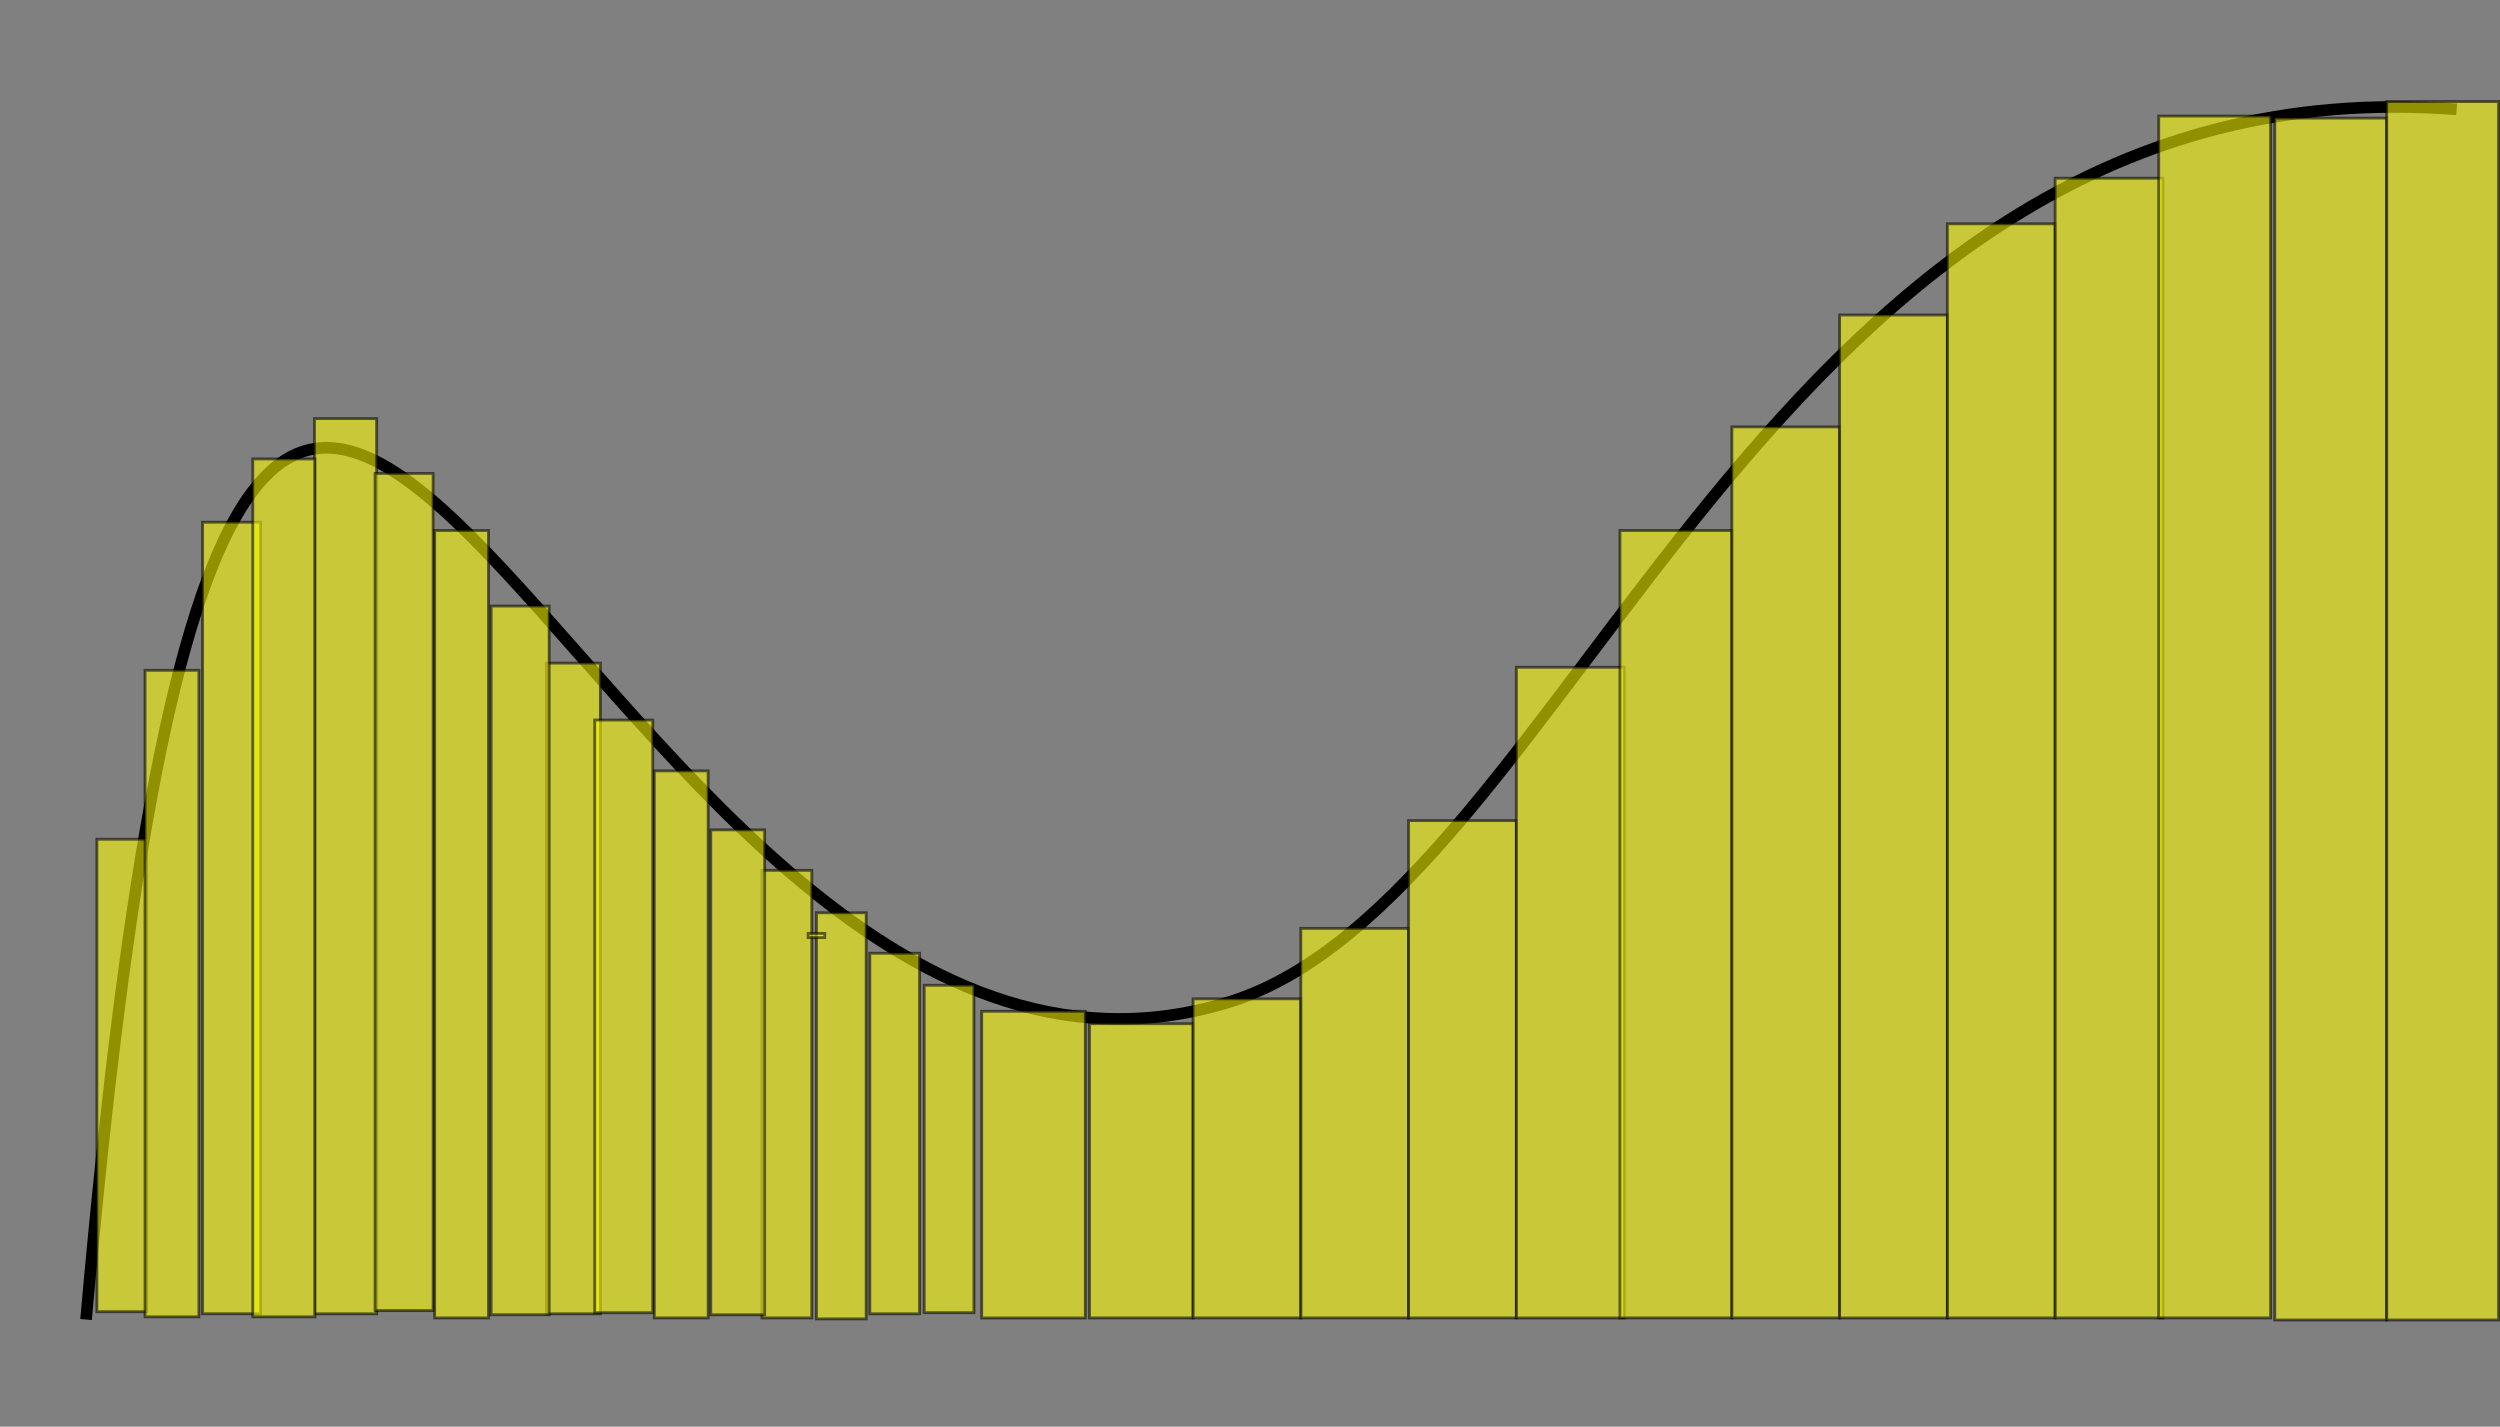 <?xml version="1.0" encoding="UTF-8" standalone="no"?>
<!-- Created with Inkscape (http://www.inkscape.org/) -->

<svg
   xmlns:dc="http://purl.org/dc/elements/1.1/"
   xmlns:cc="http://creativecommons.org/ns#"
   xmlns:rdf="http://www.w3.org/1999/02/22-rdf-syntax-ns#"
   xmlns:svg="http://www.w3.org/2000/svg"
   xmlns="http://www.w3.org/2000/svg"
   xmlns:sodipodi="http://sodipodi.sourceforge.net/DTD/sodipodi-0.dtd"
   xmlns:inkscape="http://www.inkscape.org/namespaces/inkscape"
   width="57mm"
   height="32.528mm"
   viewBox="0 0 57 32.528"
   version="1.1"
   id="svg8"
   inkscape:version="0.92.5 (2060ec1f9f, 2020-04-08)"
   sodipodi:docname="精确4.svg">
  <rect x="0" y="0" width="57" height="32.528" fill="#808080" stroke="none"/>
  <defs
     id="defs2" />
  <sodipodi:namedview
     id="base"
     pagecolor="#ffffff"
     bordercolor="#666666"
     borderopacity="1.0"
     inkscape:pageopacity="0.0"
     inkscape:pageshadow="2"
     inkscape:zoom="2.8"
     inkscape:cx="119.66314"
     inkscape:cy="20.841756"
     inkscape:document-units="mm"
     inkscape:current-layer="layer1"
     showgrid="false"
     inkscape:window-width="1440"
     inkscape:window-height="836"
     inkscape:window-x="0"
     inkscape:window-y="27"
     inkscape:window-maximized="1"
     fit-margin-top="0"
     fit-margin-left="0"
     fit-margin-right="0"
     fit-margin-bottom="0"
     inkscape:snap-global="true"
     inkscape:snap-nodes="false"
     inkscape:snap-bbox="true"
     inkscape:bbox-paths="true"
     inkscape:bbox-nodes="false" />
  <g
     inkscape:label="Layer 1"
     inkscape:groupmode="layer"
     id="layer1"
     transform="translate(-70.609,-127.82)">
    <path
       style="fill:none;stroke:#000000;stroke-width:0.265px;stroke-linecap:butt;stroke-linejoin:miter;stroke-opacity:1"
       d="m 72.571,157.905 c 3.779,-42.647 10.831,-2.694 25.993,-7.217 7.925,-2.364 12.296,-21.58 28.057,-20.375"
       id="path10"
       inkscape:connector-curvature="0"
       sodipodi:nodetypes="csc" />
    <rect
       style="opacity:0.563;fill:#ffff00;stroke:#000000;stroke-width:0.065;stroke-miterlimit:4;stroke-dasharray:none"
       id="rect16"
       width="1.134"
       height="10.772"
       x="72.818"
       y="146.955" />
    <rect
       style="opacity:0.563;fill:#ffff00;stroke:#000000;stroke-width:0.065;stroke-miterlimit:4;stroke-dasharray:none"
       id="rect16-3"
       width="1.323"
       height="18.048"
       x="75.227"
       y="139.726" />
    <rect
       style="opacity:0.563;fill:#ffff00;stroke:#000000;stroke-width:0.065;stroke-miterlimit:4;stroke-dasharray:none"
       id="rect16-3-6"
       width="1.417"
       height="20.411"
       x="77.779"
       y="137.364" />
    <rect
       style="opacity:0.563;fill:#ffff00;stroke:#000000;stroke-width:0.065;stroke-miterlimit:4;stroke-dasharray:none"
       id="rect16-3-7"
       width="1.228"
       height="17.954"
       x="80.519"
       y="139.915" />
    <rect
       style="opacity:0.563;fill:#ffff00;stroke:#000000;stroke-width:0.065;stroke-miterlimit:4;stroke-dasharray:none"
       id="rect16-3-7-5"
       width="1.228"
       height="14.836"
       x="83.07"
       y="142.939" />
    <rect
       style="opacity:0.563;fill:#ffff00;stroke:#000000;stroke-width:0.065;stroke-miterlimit:4;stroke-dasharray:none"
       id="rect16-3-7-5-3"
       width="1.228"
       height="12.473"
       x="85.527"
       y="145.396" />
    <rect
       style="opacity:0.563;fill:#ffff00;stroke:#000000;stroke-width:0.065;stroke-miterlimit:4;stroke-dasharray:none"
       id="rect16-3-7-5-5"
       width="1.134"
       height="10.205"
       x="87.984"
       y="147.664" />
    <rect
       style="opacity:0.563;fill:#ffff00;stroke:#000000;stroke-width:0.065;stroke-miterlimit:4;stroke-dasharray:none"
       id="rect16-3-7-5-3-6"
       width="1.134"
       height="8.221"
       x="90.441"
       y="149.554" />
    <rect
       style="opacity:0.563;fill:#ffff00;stroke:#000000;stroke-width:0.065;stroke-miterlimit:4;stroke-dasharray:none"
       id="rect16-3-7-5-2"
       width="2.362"
       height="6.993"
       x="92.992"
       y="150.877" />
    <rect
       style="opacity:0.563;fill:#ffff00;stroke:#000000;stroke-width:0.065;stroke-miterlimit:4;stroke-dasharray:none"
       id="rect16-3-7-5-3-9"
       width="2.362"
       height="6.709"
       x="95.449"
       y="151.16" />
    <rect
       style="opacity:0.563;fill:#ffff00;stroke:#000000;stroke-width:0.065;stroke-miterlimit:4;stroke-dasharray:none"
       id="rect16-3-7-5-5-1"
       width="2.457"
       height="7.276"
       x="97.811"
       y="150.593" />
    <rect
       style="opacity:0.563;fill:#ffff00;stroke:#000000;stroke-width:0.065;stroke-miterlimit:4;stroke-dasharray:none"
       id="rect16-3-7-5-3-6-2"
       width="2.457"
       height="8.882"
       x="100.268"
       y="148.987" />
    <rect
       style="opacity:0.563;fill:#ffff00;stroke:#000000;stroke-width:0.065;stroke-miterlimit:4;stroke-dasharray:none"
       id="rect16-3-7-5-7"
       width="2.457"
       height="11.339"
       x="102.725"
       y="146.53" />
    <rect
       style="opacity:0.563;fill:#ffff00;stroke:#000000;stroke-width:0.065;stroke-miterlimit:4;stroke-dasharray:none"
       id="rect16-3-7-5-3-0"
       width="2.457"
       height="14.836"
       x="105.182"
       y="143.034" />
    <rect
       style="opacity:0.563;fill:#ffff00;stroke:#000000;stroke-width:0.065;stroke-miterlimit:4;stroke-dasharray:none"
       id="rect16-3-7-5-5-9"
       width="2.551"
       height="17.954"
       x="107.544"
       y="139.915" />
    <rect
       style="opacity:0.563;fill:#ffff00;stroke:#000000;stroke-width:0.065;stroke-miterlimit:4;stroke-dasharray:none"
       id="rect16-3-7-5-3-6-3"
       width="2.457"
       height="20.316"
       x="110.096"
       y="137.553" />
    <rect
       style="opacity:0.563;fill:#ffff00;stroke:#000000;stroke-width:0.065;stroke-miterlimit:4;stroke-dasharray:none"
       id="rect16-3-7-5-2-6"
       width="2.457"
       height="22.868"
       x="112.552"
       y="135.002" />
    <rect
       style="opacity:0.563;fill:#ffff00;stroke:#000000;stroke-width:0.065;stroke-miterlimit:4;stroke-dasharray:none"
       id="rect16-3-7-5-3-9-0"
       width="2.457"
       height="24.946"
       x="115.009"
       y="132.923" />
    <rect
       style="opacity:0.563;fill:#ffff00;stroke:#000000;stroke-width:0.065;stroke-miterlimit:4;stroke-dasharray:none"
       id="rect16-3-7-5-5-1-6"
       width="2.457"
       height="25.986"
       x="117.466"
       y="131.883" />
    <rect
       style="opacity:0.563;fill:#ffff00;stroke:#000000;stroke-width:0.065;stroke-miterlimit:4;stroke-dasharray:none"
       id="rect16-3-7-5-3-6-2-2"
       width="2.551"
       height="27.403"
       x="119.828"
       y="130.466" />
    <rect
       style="opacity:0.563;fill:#ffff00;stroke:#000000;stroke-width:0.065;stroke-miterlimit:4;stroke-dasharray:none"
       id="rect16-3-7-5-3-6-2-2-6"
       width="2.551"
       height="27.403"
       x="122.474"
       y="130.513" />
    <rect
       style="opacity:0.563;fill:#ffff00;stroke:#000000;stroke-width:0.065;stroke-miterlimit:4;stroke-dasharray:none"
       id="rect16-3-7-5-3-6-2-2-6-1"
       width="2.551"
       height="27.781"
       x="125.026"
       y="130.135" />
    <rect
       style="opacity:0.563;fill:#ffff00;stroke:#000000;stroke-width:0.065;stroke-miterlimit:4;stroke-dasharray:none"
       id="rect16-1"
       width="1.228"
       height="14.741"
       x="73.916"
       y="143.103" />
    <rect
       style="opacity:0.563;fill:#ffff00;stroke:#000000;stroke-width:0.065;stroke-miterlimit:4;stroke-dasharray:none"
       id="rect16-3-9"
       width="1.417"
       height="19.56"
       x="76.373"
       y="138.284" />
    <rect
       style="opacity:0.563;fill:#ffff00;stroke:#000000;stroke-width:0.065;stroke-miterlimit:4;stroke-dasharray:none"
       id="rect16-3-6-4"
       width="1.323"
       height="19.088"
       x="79.161"
       y="138.614" />
    <rect
       style="opacity:0.563;fill:#ffff00;stroke:#000000;stroke-width:0.065;stroke-miterlimit:4;stroke-dasharray:none"
       id="rect16-3-7-7"
       width="1.323"
       height="16.158"
       x="81.807"
       y="141.638" />
    <rect
       style="opacity:0.563;fill:#ffff00;stroke:#000000;stroke-width:0.065;stroke-miterlimit:4;stroke-dasharray:none"
       id="rect16-3-7-5-8"
       width="1.323"
       height="13.513"
       x="84.169"
       y="144.237" />
    <rect
       style="opacity:0.563;fill:#ffff00;stroke:#000000;stroke-width:0.065;stroke-miterlimit:4;stroke-dasharray:none"
       id="rect16-3-7-5-3-4"
       width="1.228"
       height="11.056"
       x="86.815"
       y="146.741" />
    <rect
       style="opacity:0.563;fill:#ffff00;stroke:#000000;stroke-width:0.065;stroke-miterlimit:4;stroke-dasharray:none"
       id="rect16-3-7-5-5-5"
       width="1.134"
       height="9.26"
       x="89.224"
       y="148.631"
       inkscape:transform-center-x="1.2284226"
       inkscape:transform-center-y="-2.0788691" />
    <rect
       style="opacity:0.563;fill:#ffff00;stroke:#000000;stroke-width:0.065;stroke-miterlimit:4;stroke-dasharray:none"
       id="rect5026"
       width="0.378"
       height="0.094"
       x="89.035"
       y="149.103" />
    <rect
       style="opacity:0.563;fill:#ffff00;stroke:#000000;stroke-width:0.065;stroke-miterlimit:4;stroke-dasharray:none"
       id="rect16-3-7-5-3-6-0"
       width="1.134"
       height="7.465"
       x="91.681"
       y="150.284" />
  </g>
</svg>
